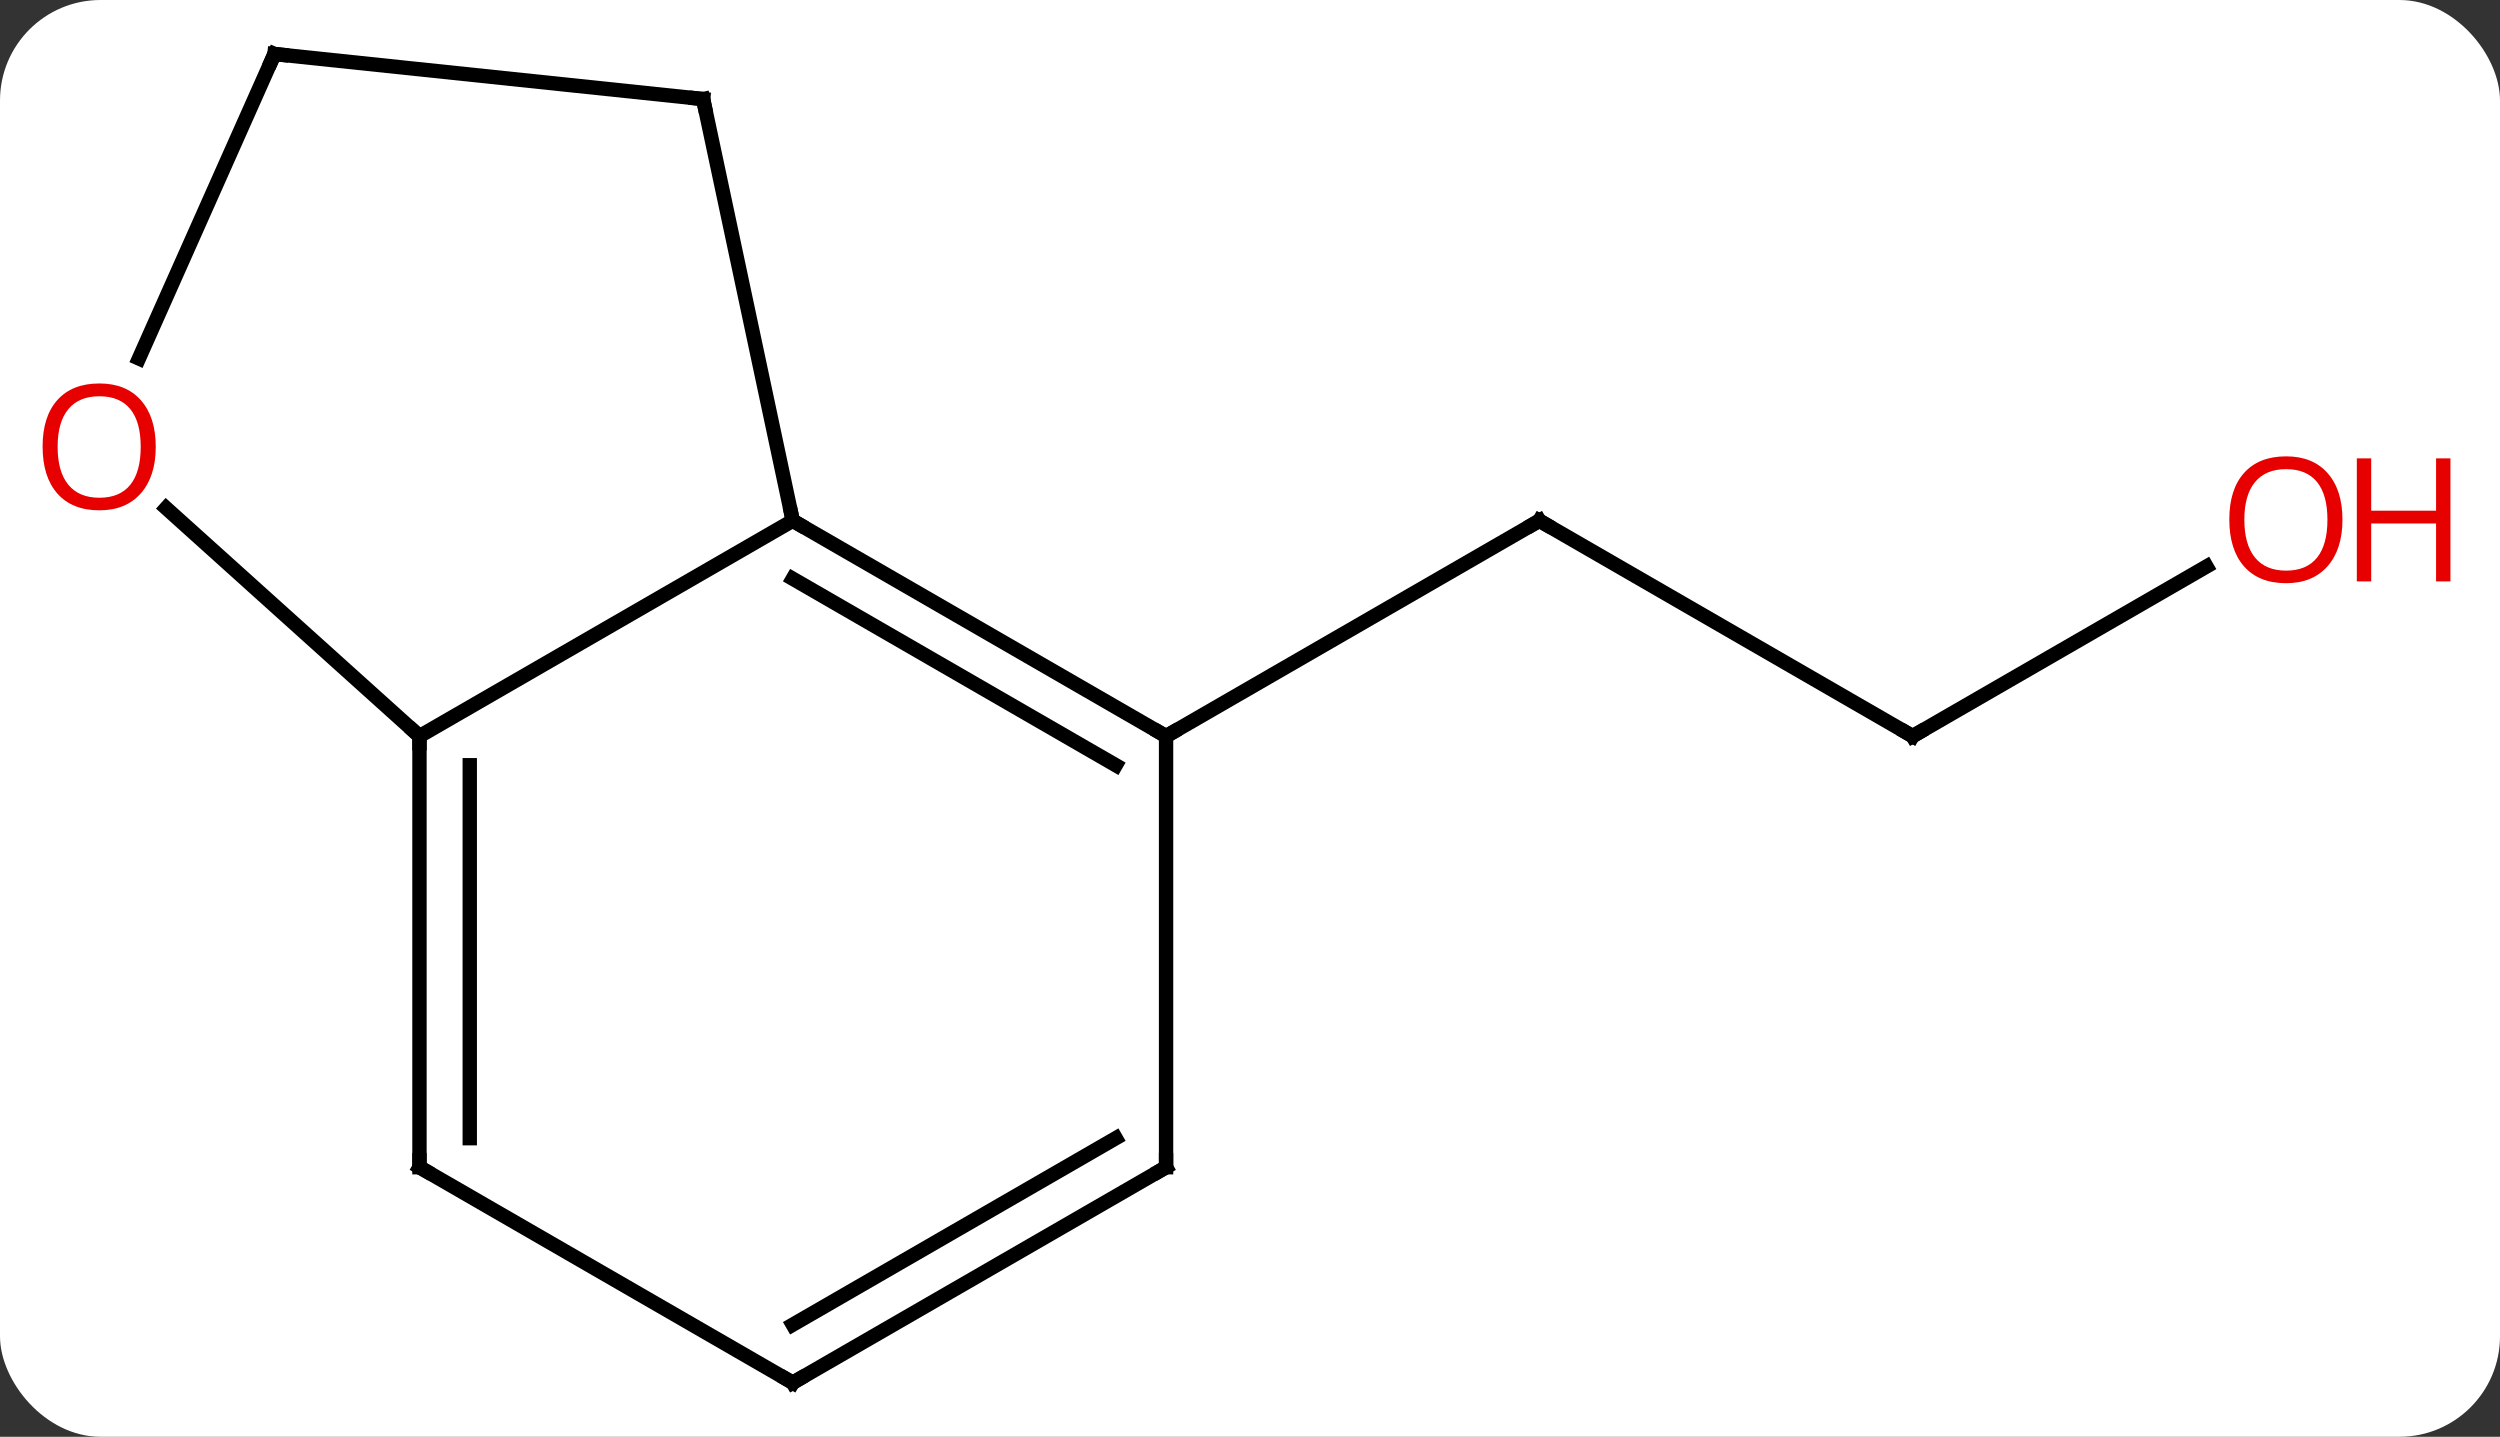 <svg width="174" viewBox="0 0 174 100" style="fill-opacity:1; color-rendering:auto; color-interpolation:auto; text-rendering:auto; stroke:black; stroke-linecap:square; stroke-miterlimit:10; shape-rendering:auto; stroke-opacity:1; fill:black; stroke-dasharray:none; font-weight:normal; stroke-width:1; font-family:'Open Sans'; font-style:normal; stroke-linejoin:miter; font-size:12; stroke-dashoffset:0; image-rendering:auto;" height="100" class="cas-substance-image" xmlns:xlink="http://www.w3.org/1999/xlink" xmlns="http://www.w3.org/2000/svg"><rect x="0" y="0" width="174" height="100" fill="#333333" stroke="none"/><svg class="cas-substance-single-component"><rect y="0" x="0" width="174" stroke="none" ry="7" rx="7" height="100" fill="white" class="cas-substance-group"/><svg y="0" x="0" width="174" viewBox="0 0 174 100" style="fill:black;" height="100" class="cas-substance-single-component-image"><svg><g><g transform="translate(83,50)" style="text-rendering:geometricPrecision; color-rendering:optimizeQuality; color-interpolation:linearRGB; stroke-linecap:butt; image-rendering:optimizeQuality;"><line y2="1.239" y1="-13.761" x2="50.118" x1="24.138" style="fill:none;"/><line y2="1.239" y1="-13.761" x2="-1.842" x1="24.138" style="fill:none;"/><line y2="-10.572" y1="1.239" x2="70.575" x1="50.118" style="fill:none;"/><line y2="1.239" y1="-13.761" x2="-53.805" x1="-27.825" style="fill:none;"/><line y2="1.239" y1="-13.761" x2="-1.842" x1="-27.825" style="fill:none;"/><line y2="3.26" y1="-9.72" x2="-5.342" x1="-27.825" style="fill:none;"/><line y2="-43.104" y1="-13.761" x2="-34.062" x1="-27.825" style="fill:none;"/><line y2="-14.637" y1="1.239" x2="-71.437" x1="-53.805" style="fill:none;"/><line y2="31.239" y1="1.239" x2="-53.805" x1="-53.805" style="fill:none;"/><line y2="29.218" y1="3.26" x2="-50.305" x1="-50.305" style="fill:none;"/><line y2="31.239" y1="1.239" x2="-1.842" x1="-1.842" style="fill:none;"/><line y2="-46.239" y1="-43.104" x2="-63.897" x1="-34.062" style="fill:none;"/><line y2="-46.239" y1="-25.049" x2="-63.897" x1="-73.331" style="fill:none;"/><line y2="46.239" y1="31.239" x2="-27.825" x1="-53.805" style="fill:none;"/><line y2="46.239" y1="31.239" x2="-27.825" x1="-1.842" style="fill:none;"/><line y2="42.198" y1="29.218" x2="-27.825" x1="-5.342" style="fill:none;"/><path style="fill:none; stroke-miterlimit:5;" d="M24.571 -13.511 L24.138 -13.761 L23.705 -13.511"/><path style="fill:none; stroke-miterlimit:5;" d="M49.685 0.989 L50.118 1.239 L50.551 0.989"/></g><g transform="translate(83,50)" style="stroke-linecap:butt; fill:rgb(230,0,0); text-rendering:geometricPrecision; color-rendering:optimizeQuality; image-rendering:optimizeQuality; font-family:'Open Sans'; stroke:rgb(230,0,0); color-interpolation:linearRGB; stroke-miterlimit:5;"><path style="stroke:none;" d="M80.035 -13.831 Q80.035 -11.769 78.996 -10.589 Q77.957 -9.409 76.114 -9.409 Q74.223 -9.409 73.192 -10.573 Q72.16 -11.738 72.16 -13.847 Q72.16 -15.941 73.192 -17.089 Q74.223 -18.238 76.114 -18.238 Q77.973 -18.238 79.004 -17.066 Q80.035 -15.894 80.035 -13.831 ZM73.207 -13.831 Q73.207 -12.097 73.95 -11.191 Q74.692 -10.284 76.114 -10.284 Q77.535 -10.284 78.262 -11.183 Q78.989 -12.081 78.989 -13.831 Q78.989 -15.566 78.262 -16.456 Q77.535 -17.347 76.114 -17.347 Q74.692 -17.347 73.95 -16.448 Q73.207 -15.55 73.207 -13.831 Z"/><path style="stroke:none;" d="M87.551 -9.534 L86.551 -9.534 L86.551 -13.566 L82.035 -13.566 L82.035 -9.534 L81.035 -9.534 L81.035 -18.097 L82.035 -18.097 L82.035 -14.456 L86.551 -14.456 L86.551 -18.097 L87.551 -18.097 L87.551 -9.534 Z"/><path style="fill:none; stroke:black;" d="M-27.392 -13.511 L-27.825 -13.761 L-27.929 -14.25"/><path style="fill:none; stroke:black;" d="M-53.805 1.739 L-53.805 1.239 L-54.177 0.904"/><path style="fill:none; stroke:black;" d="M-2.275 0.989 L-1.842 1.239 L-1.409 0.989"/><path style="fill:none; stroke:black;" d="M-33.958 -42.615 L-34.062 -43.104 L-34.559 -43.156"/><path style="stroke:none;" d="M-72.16 -18.904 Q-72.16 -16.842 -73.2 -15.662 Q-74.239 -14.482 -76.082 -14.482 Q-77.973 -14.482 -79.004 -15.646 Q-80.035 -16.811 -80.035 -18.92 Q-80.035 -21.014 -79.004 -22.162 Q-77.973 -23.311 -76.082 -23.311 Q-74.223 -23.311 -73.192 -22.139 Q-72.16 -20.967 -72.16 -18.904 ZM-78.989 -18.904 Q-78.989 -17.17 -78.246 -16.264 Q-77.504 -15.357 -76.082 -15.357 Q-74.66 -15.357 -73.934 -16.256 Q-73.207 -17.154 -73.207 -18.904 Q-73.207 -20.639 -73.934 -21.529 Q-74.66 -22.42 -76.082 -22.42 Q-77.504 -22.42 -78.246 -21.521 Q-78.989 -20.623 -78.989 -18.904 Z"/><path style="fill:none; stroke:black;" d="M-53.805 30.739 L-53.805 31.239 L-53.372 31.489"/><path style="fill:none; stroke:black;" d="M-1.842 30.739 L-1.842 31.239 L-2.275 31.489"/><path style="fill:none; stroke:black;" d="M-63.4 -46.187 L-63.897 -46.239 L-64.1 -45.782"/><path style="fill:none; stroke:black;" d="M-28.258 45.989 L-27.825 46.239 L-27.392 45.989"/></g></g></svg></svg></svg></svg>